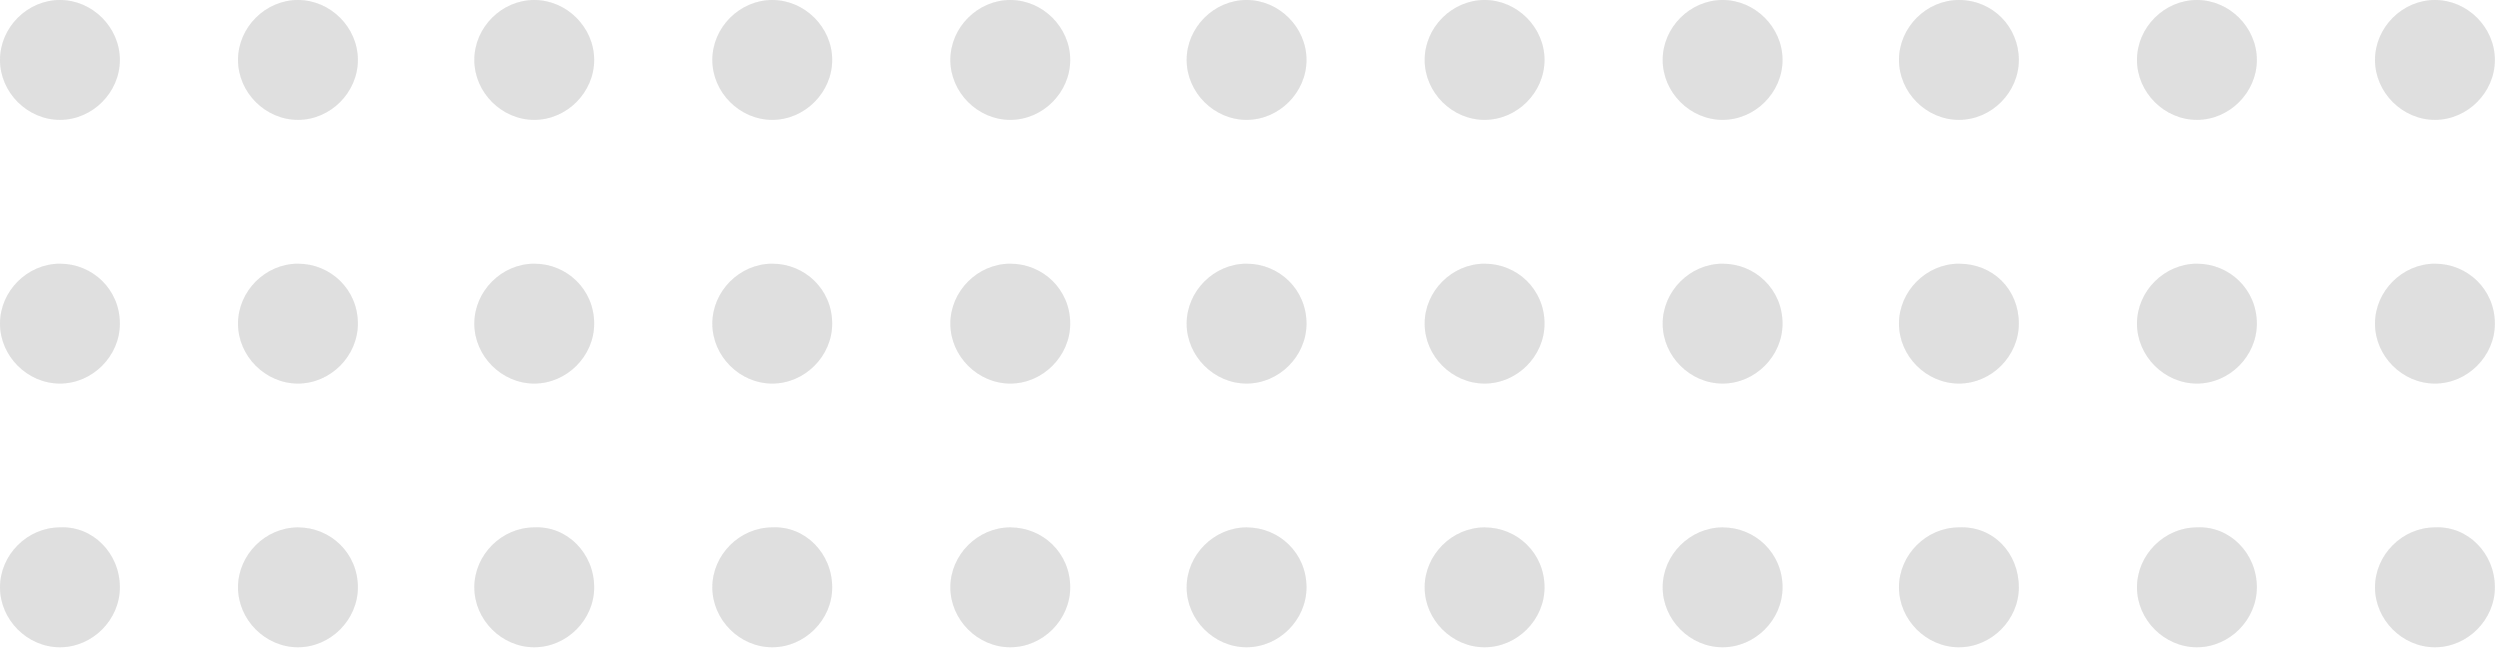 <svg class="w-10 h-10" viewBox="0 0 146 38" fill="none" xmlns="http://www.w3.org/2000/svg">
                  <path d="M7 3.5C7 5.4 5.4 7 3.5 7C1.6 7 0 5.4 0 3.5C0 1.6 1.6 0 3.5 0C5.4 0 7 1.6 7 3.5Z" fill="#e0e0e0"/>
                  <path d="M7 3.5C7 5.4 5.4 7 3.5 7C1.6 7 0 5.4 0 3.5C0 1.6 1.6 0 3.5 0C5.4 0 7 1.6 7 3.5Z" fill="#e0e0e0" fill-opacity="0.2"/>
                  <path d="M20.9 3.5C20.9 5.4 19.3 7 17.4 7C15.5 7 13.9 5.4 13.9 3.5C13.9 1.6 15.5 0 17.4 0C19.3 0 20.9 1.6 20.9 3.5Z" fill="#e0e0e0"/>
                  <path d="M20.9 3.5C20.9 5.4 19.3 7 17.4 7C15.5 7 13.9 5.4 13.9 3.5C13.9 1.6 15.5 0 17.4 0C19.3 0 20.9 1.6 20.9 3.5Z" fill="#e0e0e0" fill-opacity="0.2"/>
                  <path d="M34.7 3.5C34.7 5.4 33.1 7 31.2 7C29.3 7 27.7 5.4 27.7 3.5C27.7 1.6 29.3 0 31.2 0C33.1 0 34.7 1.6 34.7 3.5Z" fill="#e0e0e0"/>
                  <path d="M34.7 3.5C34.7 5.4 33.1 7 31.2 7C29.3 7 27.7 5.4 27.7 3.5C27.7 1.6 29.3 0 31.2 0C33.1 0 34.7 1.6 34.7 3.5Z" fill="#e0e0e0" fill-opacity="0.2"/>
                  <path d="M48.6 3.5C48.6 5.4 47 7 45.1 7C43.2 7 41.6 5.4 41.6 3.5C41.6 1.6 43.2 0 45.1 0C47 0 48.6 1.6 48.6 3.5Z" fill="#e0e0e0"/>
                  <path d="M48.6 3.5C48.6 5.4 47 7 45.1 7C43.2 7 41.6 5.4 41.6 3.5C41.6 1.6 43.2 0 45.1 0C47 0 48.6 1.6 48.6 3.5Z" fill="#e0e0e0" fill-opacity="0.2"/>
                  <path d="M62.5 3.5C62.5 5.4 60.9 7 59 7C57.1 7 55.5 5.4 55.5 3.5C55.5 1.6 57.1 0 59 0C60.9 0 62.5 1.6 62.5 3.5Z" fill="#e0e0e0"/>
                  <path d="M62.5 3.5C62.5 5.4 60.9 7 59 7C57.1 7 55.5 5.4 55.5 3.5C55.5 1.6 57.1 0 59 0C60.9 0 62.5 1.6 62.5 3.5Z" fill="#e0e0e0" fill-opacity="0.2"/>
                  <path d="M76.3 3.5C76.3 5.4 74.7 7 72.8 7C70.9 7 69.3 5.4 69.3 3.5C69.3 1.6 70.9 0 72.8 0C74.7 0 76.3 1.6 76.3 3.5Z" fill="#e0e0e0"/>
                  <path d="M76.3 3.5C76.3 5.4 74.7 7 72.8 7C70.9 7 69.3 5.4 69.3 3.5C69.3 1.6 70.9 0 72.8 0C74.7 0 76.3 1.6 76.3 3.5Z" fill="#e0e0e0" fill-opacity="0.2"/>
                  <path d="M90.2 3.5C90.2 5.4 88.6 7 86.7 7C84.8 7 83.2 5.4 83.2 3.5C83.2 1.6 84.8 0 86.7 0C88.6 0 90.2 1.6 90.2 3.5Z" fill="#e0e0e0"/>
                  <path d="M90.2 3.5C90.2 5.4 88.6 7 86.7 7C84.8 7 83.2 5.4 83.2 3.5C83.2 1.6 84.8 0 86.7 0C88.6 0 90.2 1.6 90.2 3.5Z" fill="#e0e0e0" fill-opacity="0.2"/>
                  <path d="M104.1 3.5C104.1 5.4 102.5 7 100.6 7C98.7 7 97.1 5.4 97.1 3.5C97.1 1.6 98.7 0 100.6 0C102.5 0 104.1 1.6 104.1 3.5Z" fill="#e0e0e0"/>
                  <path d="M104.1 3.5C104.1 5.4 102.5 7 100.6 7C98.7 7 97.1 5.4 97.1 3.5C97.1 1.6 98.7 0 100.6 0C102.5 0 104.1 1.6 104.1 3.5Z" fill="#e0e0e0" fill-opacity="0.2"/>
                  <path d="M117.9 3.5C117.9 5.4 116.3 7 114.4 7C112.5 7 110.9 5.4 110.9 3.5C110.9 1.6 112.5 0 114.4 0C116.4 0 117.9 1.6 117.9 3.5Z" fill="#e0e0e0"/>
                  <path d="M117.9 3.5C117.9 5.4 116.3 7 114.4 7C112.5 7 110.9 5.4 110.9 3.5C110.9 1.6 112.5 0 114.4 0C116.4 0 117.9 1.6 117.9 3.5Z" fill="#e0e0e0" fill-opacity="0.2"/>
                  <path d="M131.8 3.5C131.8 5.4 130.2 7 128.3 7C126.4 7 124.8 5.4 124.8 3.5C124.8 1.6 126.4 0 128.3 0C130.2 0 131.8 1.6 131.8 3.5Z" fill="#e0e0e0"/>
                  <path d="M131.8 3.5C131.8 5.4 130.2 7 128.3 7C126.4 7 124.8 5.4 124.8 3.5C124.8 1.6 126.4 0 128.3 0C130.2 0 131.8 1.6 131.8 3.5Z" fill="#e0e0e0" fill-opacity="0.2"/>
                  <path d="M145.7 3.5C145.7 5.4 144.1 7 142.2 7C140.3 7 138.7 5.4 138.7 3.5C138.7 1.6 140.3 0 142.2 0C144.1 0 145.7 1.6 145.7 3.5Z" fill="#e0e0e0"/>
                  <path d="M145.7 3.5C145.7 5.4 144.1 7 142.2 7C140.3 7 138.7 5.4 138.7 3.5C138.7 1.6 140.3 0 142.2 0C144.1 0 145.7 1.6 145.7 3.5Z" fill="#e0e0e0" fill-opacity="0.2"/>
                  <path d="M7 18.9C7 20.8 5.4 22.4 3.5 22.4C1.6 22.4 0 20.8 0 18.9C0 17 1.6 15.4 3.5 15.4C5.4 15.4 7 16.9 7 18.9Z" fill="#e0e0e0"/>
                  <path d="M7 18.9C7 20.8 5.4 22.4 3.5 22.4C1.6 22.4 0 20.8 0 18.9C0 17 1.6 15.4 3.5 15.4C5.4 15.4 7 16.9 7 18.9Z" fill="#e0e0e0" fill-opacity="0.2"/>
                  <path d="M20.9 18.9C20.9 20.8 19.3 22.4 17.4 22.4C15.5 22.4 13.9 20.8 13.9 18.9C13.9 17 15.5 15.4 17.4 15.4C19.3 15.4 20.9 16.9 20.9 18.9Z" fill="#e0e0e0"/>
                  <path d="M20.9 18.9C20.9 20.8 19.3 22.4 17.4 22.4C15.5 22.4 13.9 20.8 13.9 18.9C13.9 17 15.5 15.4 17.4 15.4C19.3 15.4 20.9 16.9 20.9 18.9Z" fill="#e0e0e0" fill-opacity="0.2"/>
                  <path d="M34.7 18.9C34.7 20.8 33.1 22.4 31.2 22.4C29.3 22.4 27.7 20.8 27.7 18.9C27.7 17 29.3 15.4 31.2 15.4C33.1 15.4 34.7 16.9 34.7 18.9Z" fill="#e0e0e0"/>
                  <path d="M34.7 18.9C34.7 20.8 33.1 22.4 31.2 22.4C29.3 22.4 27.7 20.8 27.7 18.9C27.7 17 29.3 15.4 31.2 15.4C33.1 15.4 34.7 16.9 34.7 18.9Z" fill="#e0e0e0" fill-opacity="0.2"/>
                  <path d="M48.6 18.9C48.6 20.8 47 22.4 45.1 22.4C43.2 22.4 41.6 20.8 41.6 18.9C41.6 17 43.2 15.4 45.1 15.4C47 15.4 48.6 16.9 48.6 18.9Z" fill="#e0e0e0"/>
                  <path d="M48.6 18.9C48.6 20.8 47 22.4 45.1 22.4C43.2 22.4 41.6 20.8 41.6 18.9C41.6 17 43.2 15.4 45.1 15.4C47 15.4 48.6 16.9 48.6 18.9Z" fill="#e0e0e0" fill-opacity="0.2"/>
                  <path d="M62.5 18.9C62.5 20.8 60.9 22.4 59 22.4C57.1 22.4 55.5 20.8 55.5 18.9C55.5 17 57.1 15.4 59 15.4C60.9 15.4 62.5 16.9 62.5 18.9Z" fill="#e0e0e0"/>
                  <path d="M62.5 18.9C62.5 20.8 60.9 22.4 59 22.4C57.1 22.4 55.5 20.8 55.5 18.9C55.5 17 57.1 15.4 59 15.4C60.9 15.4 62.5 16.9 62.5 18.9Z" fill="#e0e0e0" fill-opacity="0.2"/>
                  <path d="M76.3 18.9C76.3 20.8 74.7 22.4 72.8 22.4C70.9 22.4 69.3 20.8 69.3 18.9C69.3 17 70.9 15.4 72.8 15.4C74.7 15.4 76.3 16.9 76.3 18.9Z" fill="#e0e0e0"/>
                  <path d="M76.3 18.9C76.3 20.8 74.7 22.4 72.8 22.4C70.9 22.4 69.3 20.8 69.3 18.9C69.3 17 70.9 15.4 72.8 15.4C74.7 15.4 76.3 16.9 76.3 18.9Z" fill="#e0e0e0" fill-opacity="0.2"/>
                  <path d="M90.2 18.9C90.2 20.8 88.6 22.4 86.7 22.4C84.8 22.4 83.2 20.8 83.2 18.9C83.2 17 84.8 15.4 86.7 15.4C88.6 15.4 90.2 16.9 90.2 18.9Z" fill="#e0e0e0"/>
                  <path d="M90.2 18.9C90.2 20.8 88.6 22.4 86.7 22.4C84.8 22.4 83.2 20.8 83.2 18.9C83.2 17 84.8 15.4 86.7 15.4C88.6 15.4 90.2 16.9 90.2 18.9Z" fill="#e0e0e0" fill-opacity="0.2"/>
                  <path d="M104.1 18.9C104.1 20.8 102.5 22.4 100.6 22.4C98.7 22.4 97.1 20.8 97.1 18.9C97.1 17 98.7 15.4 100.6 15.4C102.5 15.4 104.1 16.9 104.1 18.9Z" fill="#e0e0e0"/>
                  <path d="M104.1 18.9C104.1 20.8 102.5 22.4 100.6 22.4C98.7 22.4 97.1 20.8 97.1 18.9C97.1 17 98.7 15.4 100.6 15.4C102.5 15.4 104.1 16.9 104.1 18.9Z" fill="#e0e0e0" fill-opacity="0.2"/>
                  <path d="M117.9 18.9C117.9 20.8 116.3 22.4 114.4 22.4C112.5 22.4 110.9 20.8 110.9 18.9C110.9 17 112.5 15.4 114.4 15.4C116.4 15.4 117.9 16.9 117.9 18.9Z" fill="#e0e0e0"/>
                  <path d="M117.9 18.9C117.9 20.8 116.3 22.4 114.4 22.4C112.5 22.4 110.9 20.8 110.9 18.9C110.9 17 112.5 15.4 114.4 15.4C116.4 15.4 117.9 16.9 117.9 18.9Z" fill="#e0e0e0" fill-opacity="0.2"/>
                  <path d="M131.8 18.9C131.8 20.8 130.2 22.4 128.3 22.4C126.4 22.4 124.8 20.8 124.8 18.9C124.8 17 126.4 15.4 128.3 15.4C130.2 15.4 131.8 16.9 131.8 18.9Z" fill="#e0e0e0"/>
                  <path d="M131.8 18.9C131.8 20.8 130.2 22.4 128.3 22.4C126.4 22.4 124.8 20.8 124.8 18.9C124.8 17 126.4 15.4 128.3 15.4C130.2 15.4 131.8 16.9 131.8 18.9Z" fill="#e0e0e0" fill-opacity="0.2"/>
                  <path d="M145.7 18.9C145.7 20.8 144.1 22.4 142.2 22.4C140.3 22.4 138.7 20.8 138.7 18.9C138.7 17 140.3 15.4 142.2 15.4C144.1 15.4 145.7 16.9 145.7 18.9Z" fill="#e0e0e0"/>
                  <path d="M145.7 18.9C145.7 20.8 144.1 22.4 142.2 22.4C140.3 22.4 138.7 20.8 138.7 18.9C138.7 17 140.3 15.4 142.2 15.4C144.1 15.4 145.7 16.9 145.7 18.9Z" fill="#e0e0e0" fill-opacity="0.2"/>
                  <path d="M7 34.3C7 36.2 5.4 37.8 3.5 37.8C1.6 37.8 0 36.2 0 34.3C0 32.4 1.6 30.8 3.5 30.8C5.4 30.7 7 32.3 7 34.3Z" fill="#e0e0e0"/>
                  <path d="M7 34.3C7 36.2 5.4 37.8 3.5 37.8C1.6 37.8 0 36.2 0 34.3C0 32.4 1.6 30.8 3.5 30.8C5.4 30.7 7 32.3 7 34.3Z" fill="#e0e0e0" fill-opacity="0.2"/>
                  <path d="M20.9 34.3C20.9 36.2 19.3 37.8 17.4 37.8C15.5 37.8 13.9 36.2 13.9 34.3C13.9 32.4 15.5 30.8 17.4 30.8C19.3 30.8 20.9 32.3 20.9 34.3Z" fill="#e0e0e0"/>
                  <path d="M20.9 34.3C20.9 36.2 19.3 37.8 17.4 37.8C15.5 37.8 13.9 36.2 13.9 34.3C13.9 32.4 15.5 30.8 17.4 30.8C19.3 30.8 20.9 32.3 20.9 34.3Z" fill="#e0e0e0" fill-opacity="0.2"/>
                  <path d="M34.7 34.3C34.7 36.2 33.1 37.8 31.2 37.8C29.3 37.8 27.7 36.2 27.7 34.3C27.7 32.4 29.3 30.8 31.2 30.8C33.1 30.7 34.7 32.3 34.7 34.3Z" fill="#e0e0e0"/>
                  <path d="M34.7 34.3C34.7 36.2 33.1 37.8 31.2 37.8C29.3 37.8 27.7 36.2 27.7 34.3C27.7 32.4 29.3 30.8 31.2 30.8C33.1 30.7 34.7 32.3 34.7 34.3Z" fill="#e0e0e0" fill-opacity="0.2"/>
                  <path d="M48.6 34.3C48.6 36.2 47 37.8 45.1 37.8C43.2 37.8 41.6 36.2 41.6 34.3C41.6 32.4 43.2 30.8 45.1 30.8C47 30.7 48.6 32.3 48.6 34.3Z" fill="#e0e0e0"/>
                  <path d="M48.6 34.3C48.6 36.2 47 37.8 45.1 37.8C43.2 37.8 41.6 36.2 41.6 34.3C41.6 32.4 43.2 30.8 45.1 30.8C47 30.7 48.6 32.3 48.6 34.3Z" fill="#e0e0e0" fill-opacity="0.2"/>
                  <path d="M62.5 34.3C62.5 36.2 60.9 37.8 59 37.8C57.1 37.8 55.5 36.2 55.5 34.3C55.5 32.4 57.1 30.8 59 30.8C60.9 30.8 62.5 32.3 62.5 34.3Z" fill="#e0e0e0"/>
                  <path d="M62.5 34.3C62.5 36.2 60.9 37.8 59 37.8C57.1 37.8 55.5 36.2 55.5 34.3C55.5 32.4 57.1 30.8 59 30.8C60.9 30.8 62.5 32.3 62.5 34.3Z" fill="#e0e0e0" fill-opacity="0.2"/>
                  <path d="M76.3 34.3C76.3 36.2 74.7 37.8 72.8 37.8C70.9 37.8 69.3 36.2 69.3 34.3C69.3 32.4 70.9 30.8 72.8 30.8C74.7 30.8 76.3 32.3 76.3 34.3Z" fill="#e0e0e0"/>
                  <path d="M76.3 34.3C76.3 36.2 74.7 37.8 72.8 37.8C70.9 37.8 69.3 36.2 69.3 34.3C69.3 32.4 70.9 30.8 72.8 30.8C74.7 30.8 76.3 32.3 76.3 34.3Z" fill="#e0e0e0" fill-opacity="0.2"/>
                  <path d="M90.2 34.3C90.2 36.2 88.6 37.8 86.7 37.8C84.8 37.8 83.2 36.2 83.2 34.3C83.2 32.4 84.8 30.8 86.7 30.8C88.6 30.8 90.2 32.3 90.2 34.3Z" fill="#e0e0e0"/>
                  <path d="M90.2 34.3C90.2 36.2 88.6 37.8 86.7 37.8C84.8 37.8 83.2 36.2 83.2 34.3C83.2 32.4 84.8 30.8 86.7 30.8C88.6 30.8 90.2 32.3 90.2 34.3Z" fill="#e0e0e0" fill-opacity="0.2"/>
                  <path d="M104.1 34.3C104.1 36.2 102.5 37.8 100.6 37.8C98.7 37.8 97.1 36.2 97.1 34.3C97.1 32.4 98.7 30.8 100.6 30.8C102.5 30.8 104.1 32.3 104.1 34.3Z" fill="#e0e0e0"/>
                  <path d="M104.1 34.3C104.1 36.2 102.5 37.8 100.6 37.8C98.7 37.8 97.1 36.2 97.1 34.3C97.1 32.4 98.7 30.8 100.6 30.8C102.5 30.8 104.1 32.3 104.1 34.3Z" fill="#e0e0e0" fill-opacity="0.2"/>
                  <path d="M117.9 34.3C117.9 36.2 116.3 37.8 114.4 37.8C112.5 37.8 110.9 36.2 110.9 34.3C110.9 32.4 112.5 30.8 114.4 30.8C116.4 30.7 117.9 32.3 117.9 34.3Z" fill="#e0e0e0"/>
                  <path d="M117.9 34.3C117.9 36.2 116.3 37.8 114.4 37.8C112.5 37.8 110.9 36.2 110.9 34.3C110.9 32.4 112.5 30.8 114.4 30.8C116.4 30.7 117.9 32.3 117.9 34.3Z" fill="#e0e0e0" fill-opacity="0.2"/>
                  <path d="M131.8 34.3C131.8 36.2 130.2 37.8 128.3 37.8C126.4 37.8 124.8 36.2 124.8 34.3C124.8 32.4 126.4 30.8 128.3 30.8C130.2 30.7 131.8 32.3 131.8 34.3Z" fill="#e0e0e0"/>
                  <path d="M131.8 34.3C131.8 36.2 130.2 37.8 128.3 37.8C126.4 37.8 124.8 36.2 124.8 34.3C124.8 32.4 126.4 30.8 128.3 30.8C130.2 30.7 131.8 32.3 131.8 34.3Z" fill="#e0e0e0" fill-opacity="0.2"/>
                  <path d="M145.7 34.3C145.7 36.2 144.1 37.8 142.2 37.8C140.3 37.8 138.7 36.2 138.7 34.3C138.7 32.4 140.3 30.8 142.2 30.8C144.1 30.7 145.7 32.3 145.7 34.3Z" fill="#e0e0e0"/>
                  <path d="M145.7 34.3C145.7 36.2 144.1 37.8 142.2 37.8C140.3 37.8 138.7 36.2 138.7 34.3C138.7 32.4 140.3 30.8 142.2 30.8C144.1 30.7 145.7 32.3 145.7 34.3Z" fill="#e0e0e0" fill-opacity="0.2"/>
</svg>